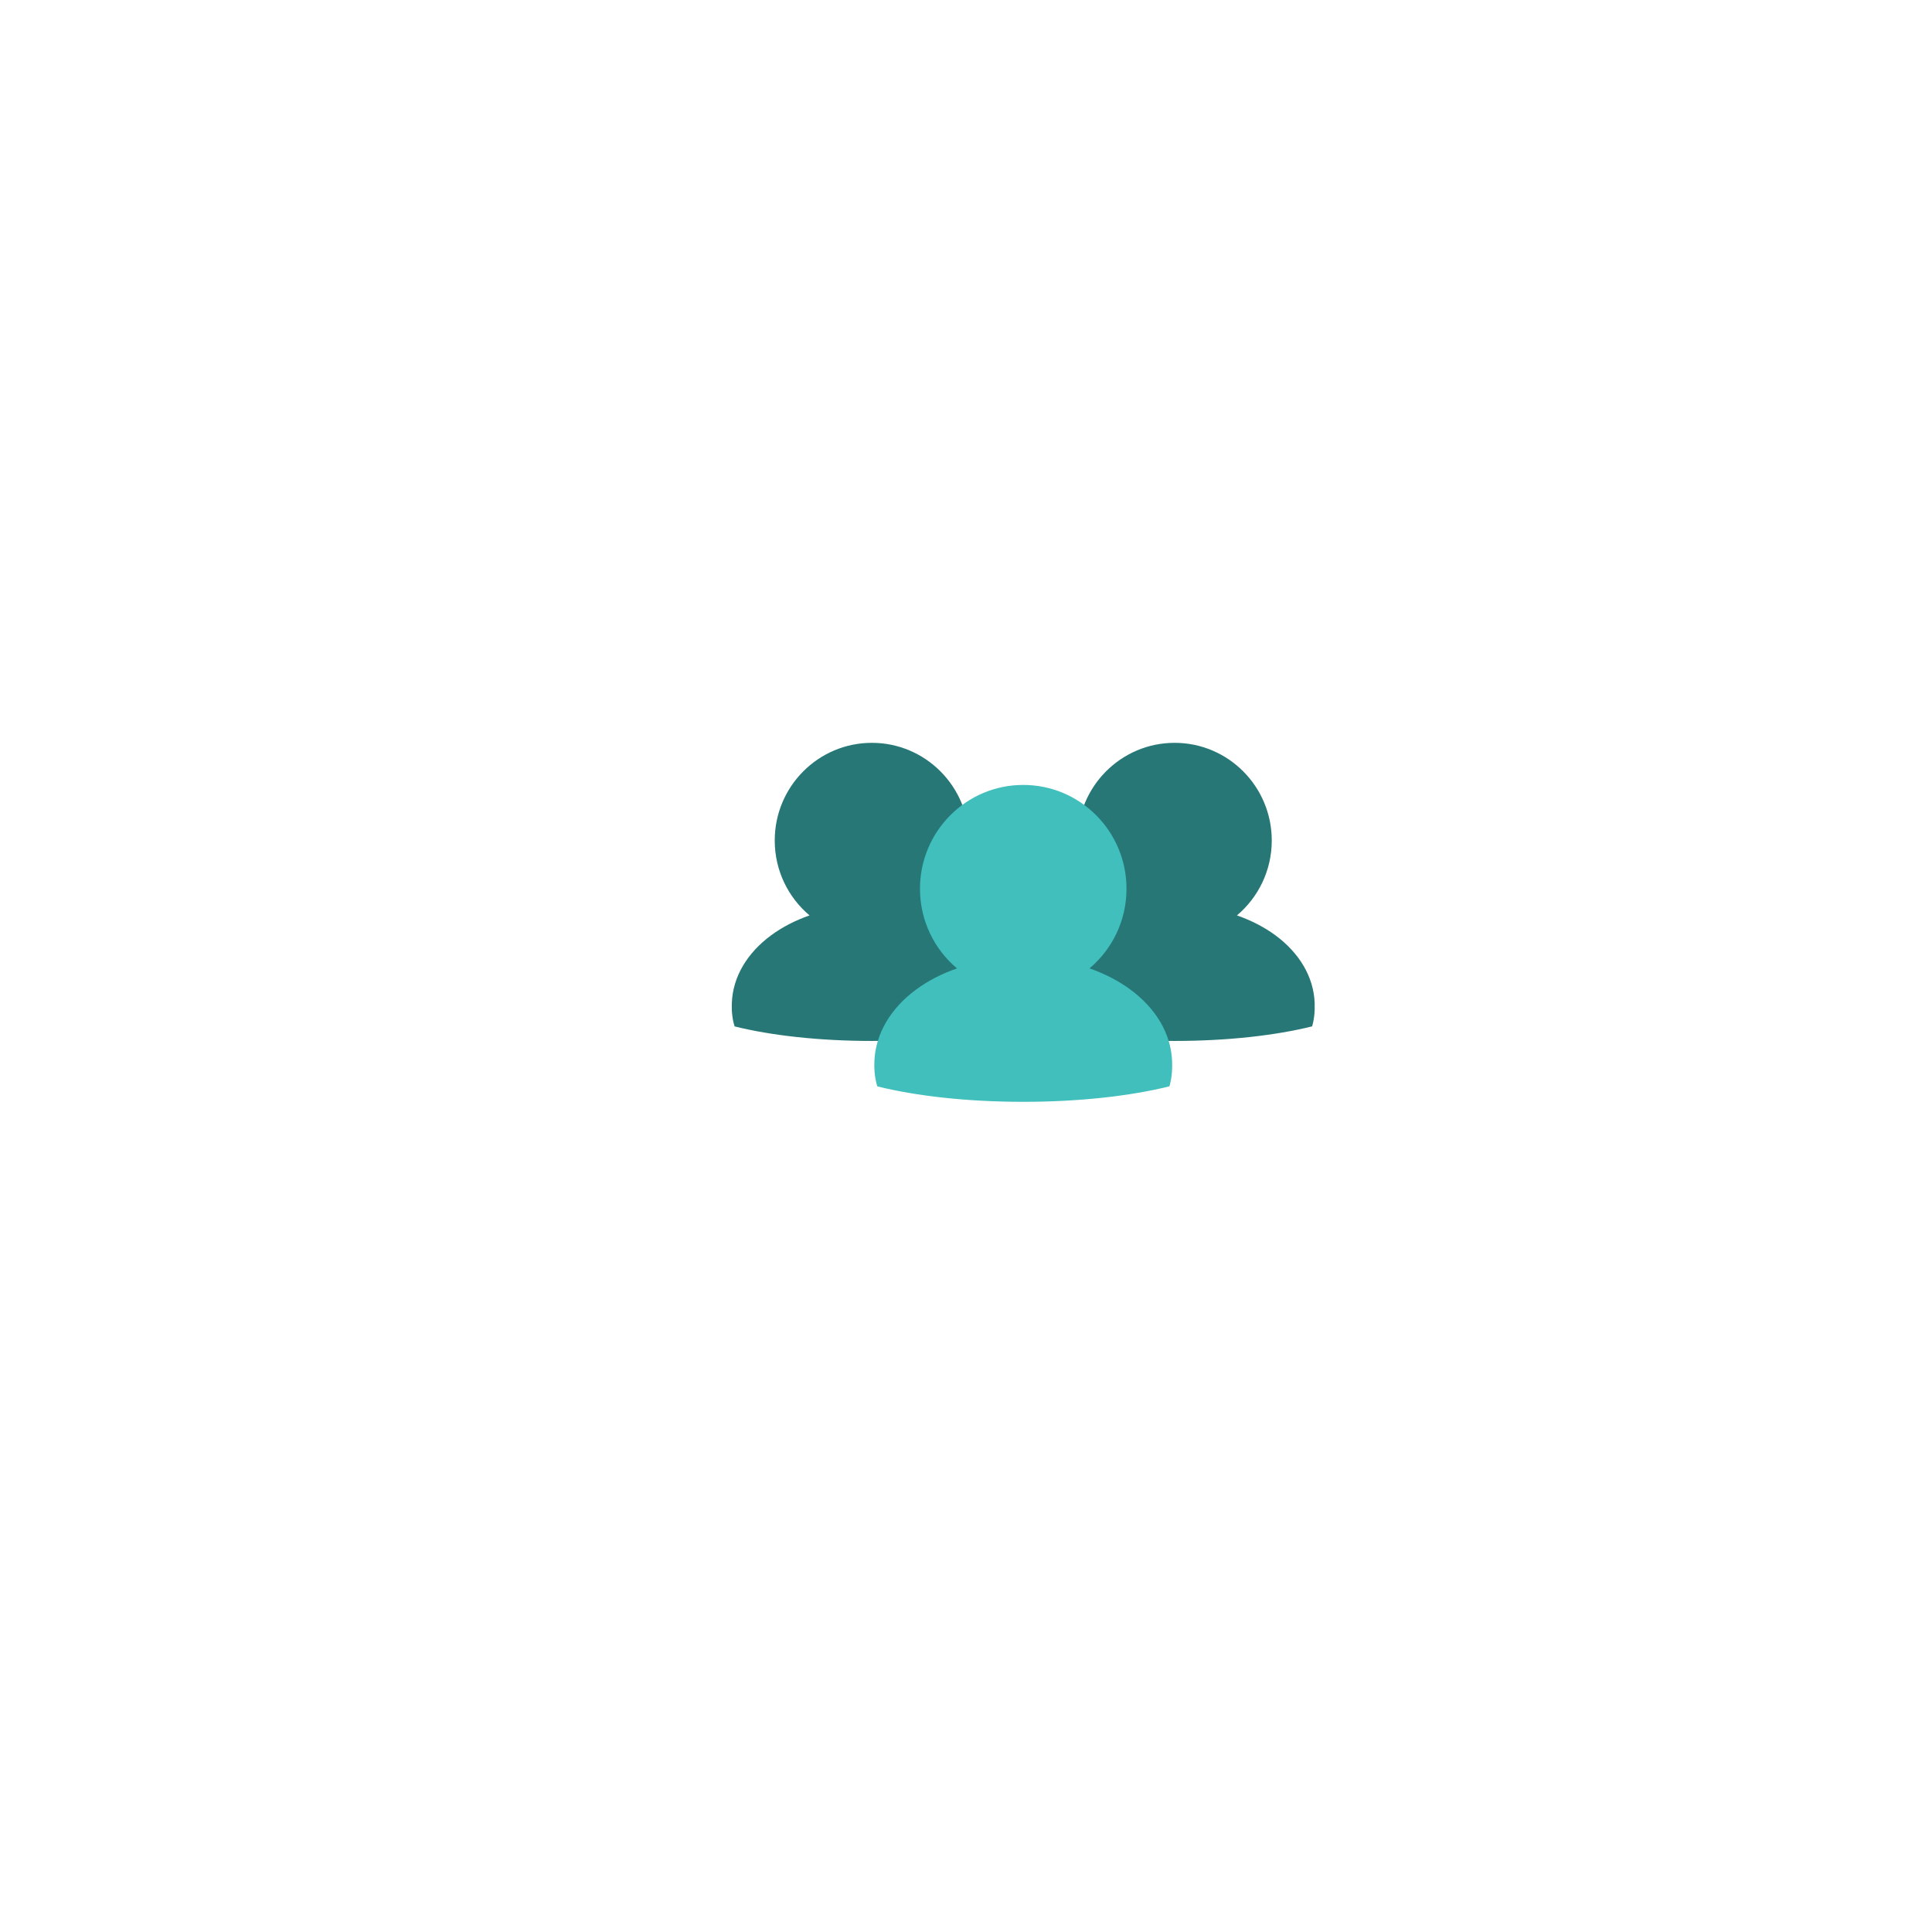 <svg xmlns="http://www.w3.org/2000/svg" xmlns:xlink="http://www.w3.org/1999/xlink" width="500" zoomAndPan="magnify" viewBox="0 0 375 375" height="500" preserveAspectRatio="xMidYMid meet" version="1.0"><defs><clipPath id="3dbbcf18ae"><path d="M 200 144.133 L 255.219 144.133 L 255.219 203 L 200 203 Z M 200 144.133 " clip-rule="nonzero"/></clipPath><clipPath id="e0d17c336e"><path d="M 142 144.133 L 197 144.133 L 197 203 L 142 203 Z M 142 144.133 " clip-rule="nonzero"/></clipPath><clipPath id="95f19d5269"><path d="M 169 152 L 228 152 L 228 213.883 L 169 213.883 Z M 169 152 " clip-rule="nonzero"/></clipPath></defs><g clip-path="url(#3dbbcf18ae)"><path fill="#287777" d="M 255.172 194.656 C 254.984 189.57 252.176 184.957 247.562 181.547 C 245.43 179.977 242.914 178.664 240.09 177.68 C 244.219 174.203 246.848 168.984 246.848 163.141 C 246.848 152.672 238.406 144.184 227.992 144.184 C 217.582 144.184 209.141 152.672 209.141 163.141 C 209.141 168.984 211.766 174.203 215.895 177.68 C 213.074 178.664 210.559 179.977 208.43 181.547 C 203.816 184.953 201.008 189.57 200.816 194.656 C 200.746 196.441 200.941 197.945 201.355 199.227 C 208.406 200.98 217.746 202.047 227.992 202.047 C 238.266 202.047 247.625 200.973 254.684 199.215 C 255.062 197.934 255.238 196.434 255.172 194.656 " fill-opacity="1" fill-rule="nonzero"/></g><g clip-path="url(#e0d17c336e)"><path fill="#287777" d="M 196.406 194.656 C 196.219 189.57 193.41 184.957 188.793 181.547 C 186.664 179.977 184.148 178.664 181.324 177.68 C 185.453 174.203 188.082 168.984 188.082 163.141 C 188.082 152.672 179.641 144.184 169.227 144.184 C 158.816 144.184 150.375 152.672 150.375 163.141 C 150.375 168.984 153 174.203 157.129 177.68 C 154.309 178.664 151.793 179.977 149.664 181.547 C 145.051 184.953 142.242 189.57 142.051 194.656 C 141.98 196.441 142.176 197.945 142.59 199.227 C 149.641 200.98 158.98 202.047 169.227 202.047 C 179.5 202.047 188.859 200.973 195.918 199.215 C 196.297 197.934 196.473 196.434 196.406 194.656 " fill-opacity="1" fill-rule="nonzero"/></g><g clip-path="url(#95f19d5269)"><path fill="#40bfbc" d="M 227.504 206.012 C 227.305 200.605 224.316 195.695 219.41 192.074 C 217.145 190.402 214.473 189.008 211.473 187.961 C 215.859 184.266 218.652 178.719 218.652 172.508 C 218.652 161.379 209.68 152.355 198.613 152.355 C 187.539 152.355 178.566 161.379 178.566 172.508 C 178.566 178.719 181.363 184.266 185.75 187.965 C 182.75 189.008 180.078 190.402 177.812 192.074 C 172.91 195.695 169.926 200.605 169.719 206.012 C 169.648 207.91 169.855 209.508 170.293 210.867 C 177.793 212.73 187.719 213.863 198.613 213.863 C 209.531 213.863 219.48 212.723 226.984 210.855 C 227.387 209.492 227.574 207.898 227.504 206.012 " fill-opacity="1" fill-rule="nonzero"/></g></svg>